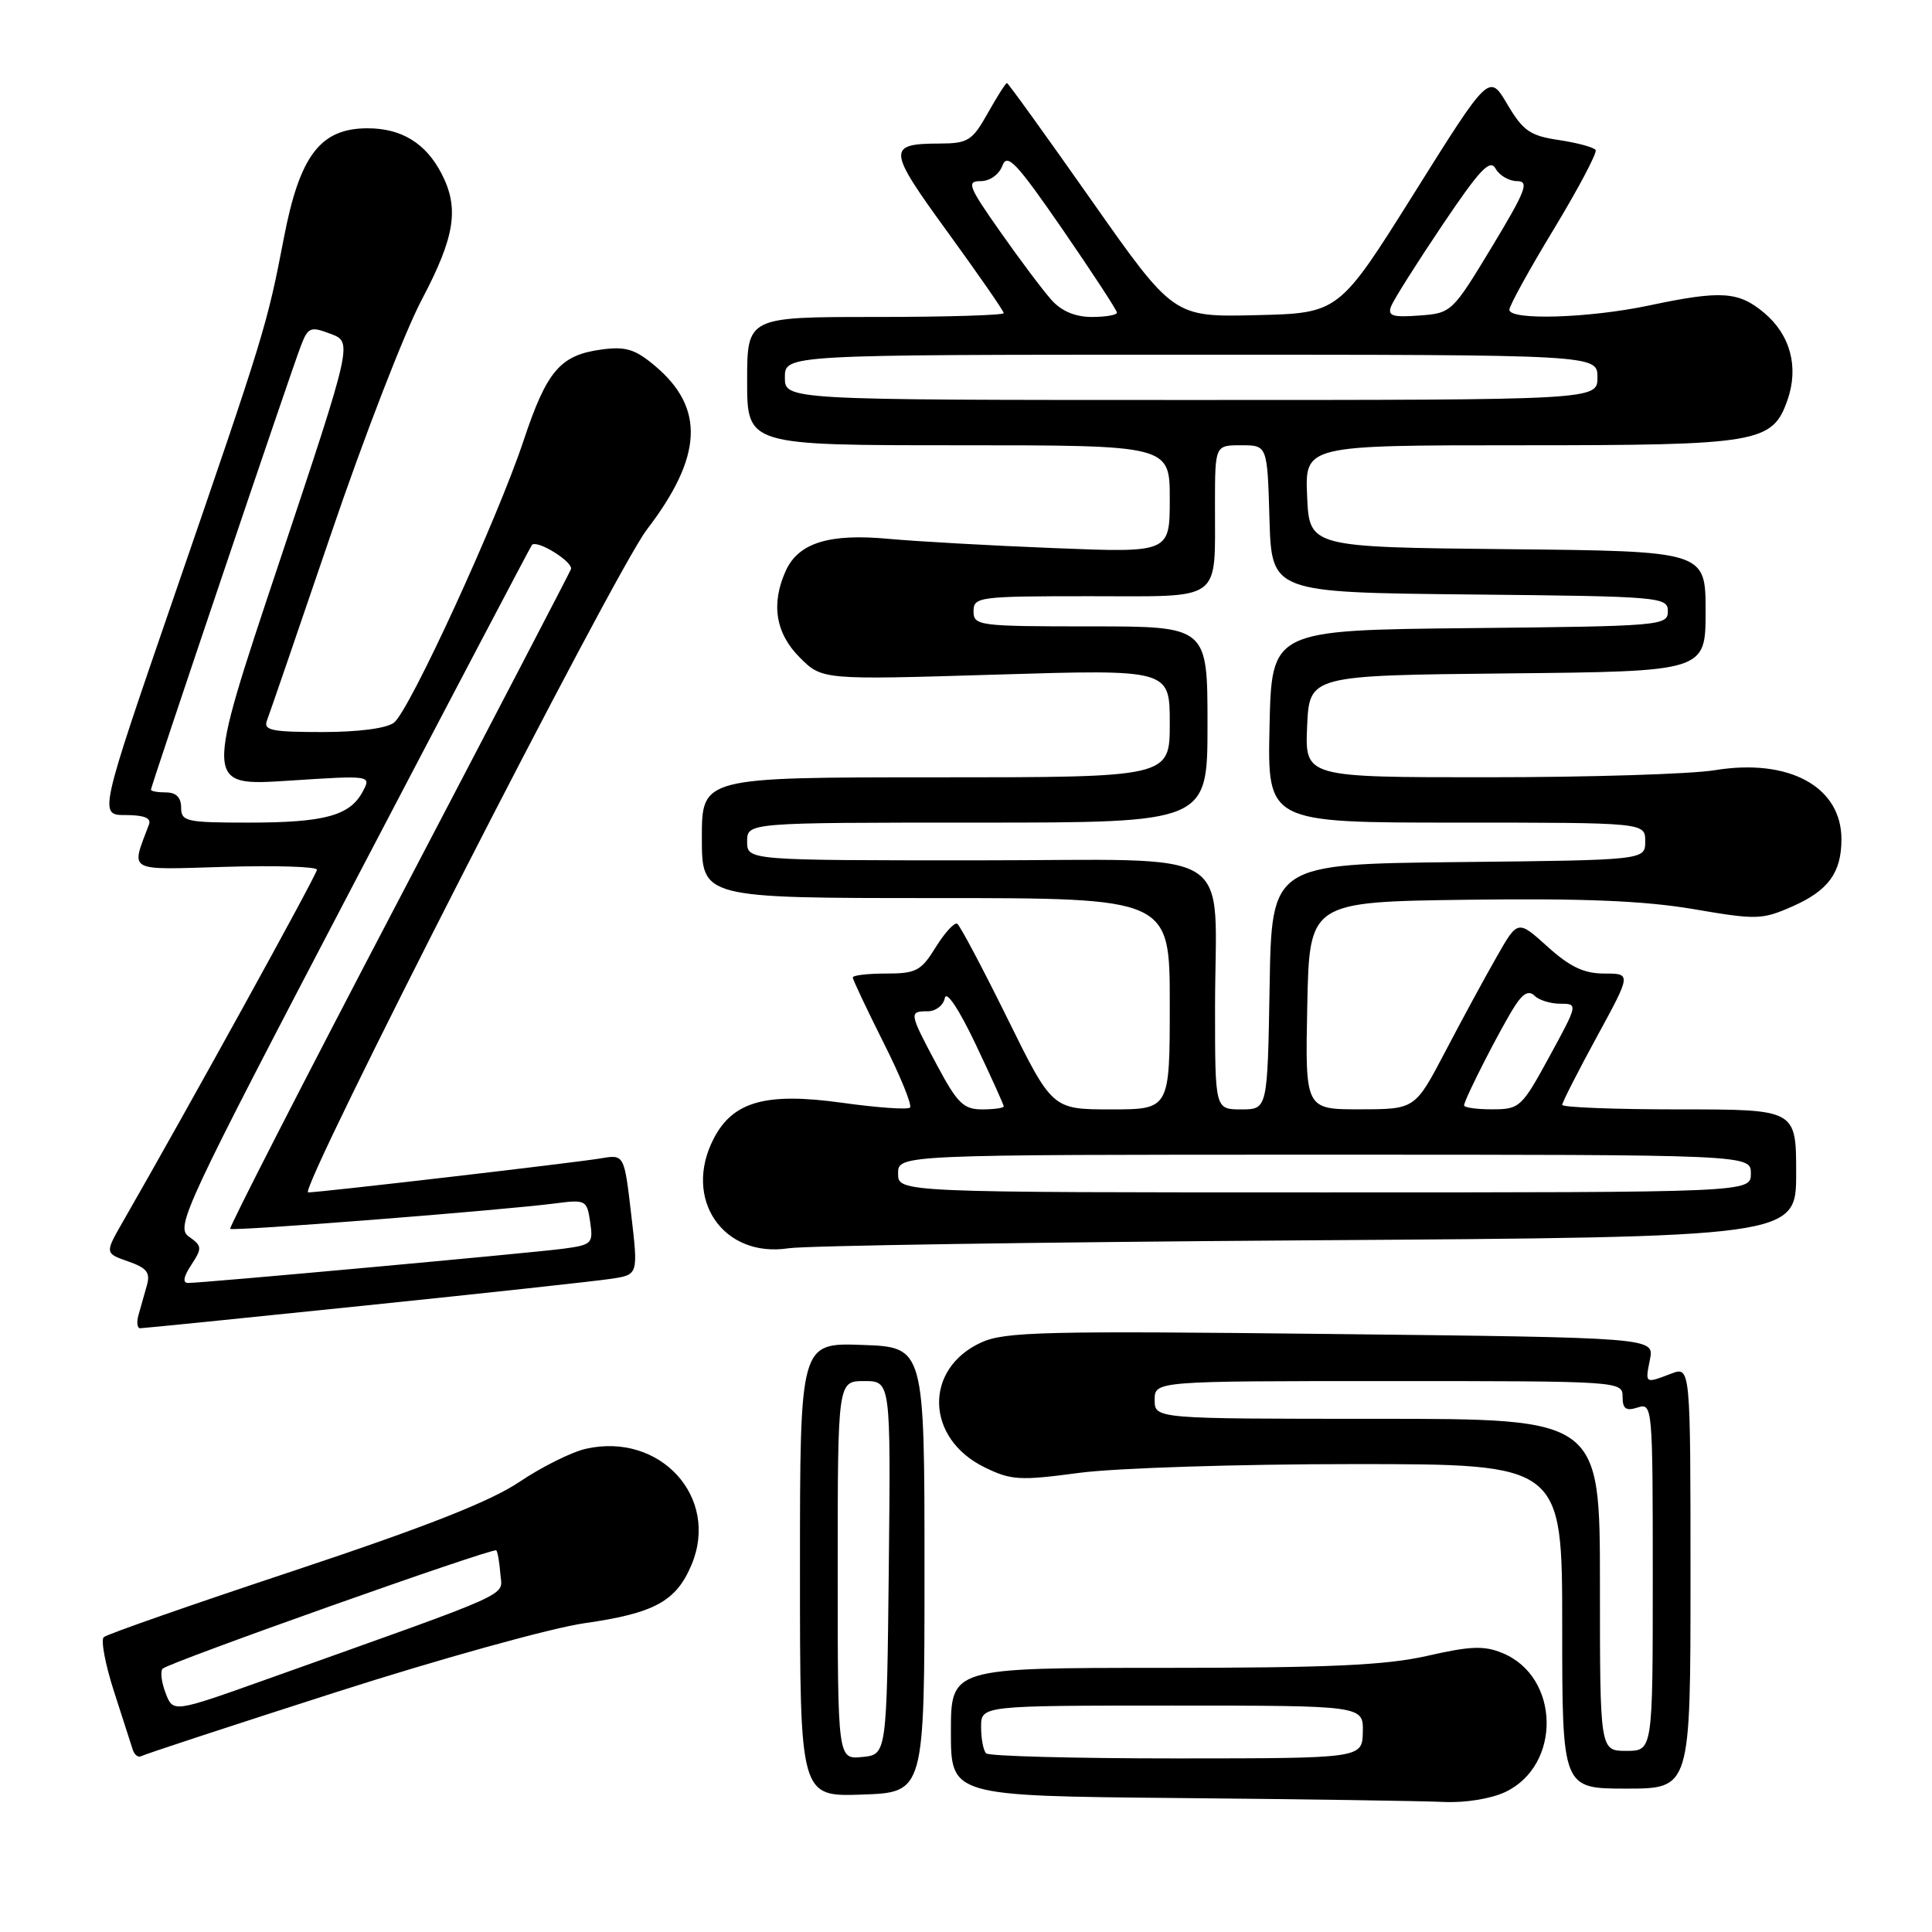 <?xml version="1.0" encoding="UTF-8" standalone="no"?>
<!DOCTYPE svg PUBLIC "-//W3C//DTD SVG 1.1//EN" "http://www.w3.org/Graphics/SVG/1.1/DTD/svg11.dtd" >
<svg xmlns="http://www.w3.org/2000/svg" xmlns:xlink="http://www.w3.org/1999/xlink" version="1.1" viewBox="0 0 256 256">
 <g >
 <path fill="currentColor"
d=" M 199.46 237.45 C 206.93 233.91 206.71 222.19 199.11 219.05 C 196.67 218.03 194.86 218.10 189.12 219.41 C 183.60 220.66 176.13 221.00 154.05 221.00 C 126.00 221.00 126.00 221.00 126.00 229.49 C 126.00 237.97 126.00 237.97 156.25 238.25 C 172.89 238.40 188.68 238.64 191.35 238.77 C 194.13 238.90 197.59 238.34 199.46 237.45 Z  M 122.50 208.00 C 122.50 178.50 122.50 178.50 114.25 178.21 C 106.00 177.92 106.00 177.92 106.00 208.00 C 106.00 238.08 106.00 238.08 114.25 237.79 C 122.50 237.50 122.50 237.50 122.50 208.00 Z  M 224.00 209.02 C 224.00 181.05 224.00 181.05 221.43 182.02 C 217.94 183.35 217.98 183.37 218.63 180.12 C 219.20 177.24 219.20 177.24 176.35 176.76 C 138.40 176.33 133.10 176.46 130.00 177.89 C 122.39 181.39 122.63 190.58 130.43 194.41 C 133.98 196.15 135.08 196.22 143.02 195.16 C 147.83 194.52 164.09 194.00 179.36 194.00 C 207.00 194.00 207.00 194.00 207.00 215.50 C 207.00 237.00 207.00 237.00 215.50 237.00 C 224.00 237.00 224.00 237.00 224.00 209.02 Z  M 44.50 224.23 C 58.25 219.82 73.08 215.70 77.47 215.08 C 86.72 213.76 89.61 212.18 91.64 207.32 C 95.37 198.40 87.48 189.75 77.64 191.97 C 75.74 192.40 71.78 194.37 68.84 196.35 C 65.02 198.93 56.52 202.28 39.00 208.11 C 25.52 212.58 14.16 216.55 13.75 216.93 C 13.34 217.30 13.94 220.50 15.08 224.05 C 16.23 227.60 17.35 231.09 17.58 231.81 C 17.80 232.54 18.33 232.93 18.74 232.69 C 19.16 232.45 30.75 228.64 44.50 224.23 Z  M 48.39 172.99 C 64.40 171.34 79.09 169.74 81.03 169.44 C 84.57 168.90 84.57 168.90 83.64 160.93 C 82.71 152.96 82.71 152.96 79.61 153.49 C 76.15 154.07 42.40 158.00 40.83 158.00 C 39.40 158.00 81.41 75.79 85.70 70.19 C 93.12 60.50 93.44 54.07 86.78 48.47 C 84.16 46.27 82.91 45.88 79.72 46.31 C 74.23 47.05 72.46 49.12 69.38 58.37 C 65.91 68.81 54.29 94.12 52.21 95.75 C 51.24 96.51 47.52 97.00 42.70 97.00 C 35.96 97.00 34.87 96.77 35.38 95.45 C 35.71 94.60 39.53 83.46 43.88 70.70 C 48.22 57.94 53.62 43.99 55.89 39.70 C 60.29 31.36 60.88 27.60 58.51 23.01 C 56.42 18.97 53.20 17.00 48.70 17.00 C 42.46 17.00 39.72 20.58 37.62 31.50 C 35.39 43.09 35.09 44.10 23.16 78.75 C 13.09 108.00 13.09 108.00 16.65 108.00 C 19.09 108.00 20.07 108.40 19.74 109.25 C 17.34 115.65 16.61 115.25 29.90 114.86 C 36.55 114.66 42.00 114.84 42.00 115.24 C 42.00 115.87 24.88 146.92 16.34 161.78 C 13.88 166.06 13.88 166.06 16.97 167.14 C 19.48 168.02 19.95 168.62 19.45 170.36 C 19.12 171.54 18.62 173.29 18.35 174.25 C 18.08 175.21 18.18 176.00 18.57 176.00 C 18.96 176.00 32.38 174.65 48.39 172.99 Z  M 173.25 164.35 C 238.00 163.92 238.00 163.92 238.00 155.46 C 238.00 147.00 238.00 147.00 222.50 147.00 C 213.97 147.00 207.00 146.73 207.00 146.40 C 207.00 146.08 209.06 142.03 211.58 137.40 C 216.16 129.00 216.16 129.00 212.58 129.00 C 209.89 129.00 208.03 128.12 205.06 125.44 C 201.11 121.87 201.11 121.87 198.31 126.80 C 196.76 129.50 193.70 135.15 191.50 139.35 C 187.50 146.98 187.50 146.98 180.22 146.99 C 172.94 147.00 172.94 147.00 173.22 133.25 C 173.50 119.50 173.50 119.50 194.50 119.22 C 209.82 119.02 217.90 119.36 224.38 120.46 C 232.78 121.90 233.48 121.88 237.54 120.09 C 242.28 117.99 244.00 115.62 244.00 111.20 C 244.00 104.23 237.04 100.44 227.19 102.06 C 224.06 102.57 210.57 102.99 197.20 102.99 C 172.91 103.00 172.91 103.00 173.20 96.25 C 173.50 89.50 173.50 89.50 199.75 89.23 C 226.00 88.97 226.00 88.97 226.00 81.00 C 226.00 73.03 226.00 73.03 199.75 72.77 C 173.50 72.50 173.50 72.50 173.20 65.75 C 172.91 59.00 172.91 59.00 201.50 59.00 C 233.09 59.00 234.86 58.70 236.86 52.98 C 238.37 48.64 237.23 44.38 233.79 41.48 C 230.38 38.60 228.08 38.45 218.50 40.48 C 210.56 42.16 200.00 42.48 200.00 41.04 C 200.00 40.51 202.66 35.68 205.92 30.31 C 209.17 24.93 211.65 20.24 211.43 19.88 C 211.21 19.52 209.03 18.93 206.58 18.56 C 202.74 17.99 201.82 17.35 199.73 13.82 C 197.32 9.74 197.32 9.74 187.37 25.62 C 177.41 41.50 177.41 41.50 166.45 41.76 C 155.50 42.02 155.50 42.02 144.60 26.51 C 138.61 17.98 133.58 11.00 133.42 11.00 C 133.26 11.00 132.12 12.80 130.88 15.00 C 128.84 18.64 128.26 19.00 124.57 19.02 C 117.50 19.04 117.56 19.75 125.57 30.76 C 129.65 36.38 133.00 41.21 133.00 41.49 C 133.00 41.77 125.35 42.00 116.00 42.00 C 99.00 42.00 99.00 42.00 99.00 50.50 C 99.00 59.00 99.00 59.00 127.00 59.00 C 155.00 59.00 155.00 59.00 155.00 66.12 C 155.00 73.24 155.00 73.24 139.75 72.63 C 131.36 72.30 121.46 71.74 117.74 71.40 C 109.89 70.66 105.81 71.93 104.13 75.61 C 102.13 80.00 102.76 83.91 105.97 87.12 C 108.94 90.09 108.94 90.09 131.97 89.39 C 155.00 88.69 155.00 88.69 155.00 95.85 C 155.00 103.00 155.00 103.00 124.00 103.00 C 93.00 103.00 93.00 103.00 93.00 111.00 C 93.00 119.00 93.00 119.00 124.00 119.00 C 155.00 119.00 155.00 119.00 155.00 133.00 C 155.00 147.00 155.00 147.00 147.22 147.00 C 139.43 147.00 139.43 147.00 133.47 134.91 C 130.19 128.26 127.20 122.63 126.84 122.40 C 126.47 122.18 125.20 123.57 124.00 125.49 C 122.06 128.65 121.39 129.00 117.42 129.00 C 114.99 129.00 113.00 129.23 113.00 129.52 C 113.00 129.81 114.83 133.68 117.06 138.13 C 119.30 142.57 120.88 146.45 120.58 146.76 C 120.27 147.06 116.22 146.77 111.56 146.12 C 101.50 144.72 97.12 145.94 94.57 150.87 C 90.43 158.87 95.82 166.74 104.50 165.40 C 106.70 165.06 137.64 164.59 173.25 164.35 Z  M 130.67 232.33 C 130.30 231.97 130.00 230.39 130.00 228.83 C 130.00 226.00 130.00 226.00 155.33 226.00 C 180.65 226.00 180.65 226.00 180.58 229.50 C 180.50 232.99 180.50 232.99 155.92 233.00 C 142.40 233.00 131.03 232.70 130.67 232.33 Z  M 111.00 208.06 C 111.00 183.00 111.00 183.00 114.52 183.00 C 118.03 183.00 118.03 183.00 117.77 207.75 C 117.50 232.50 117.50 232.50 114.25 232.81 C 111.00 233.13 111.00 233.13 111.00 208.06 Z  M 212.00 210.00 C 212.00 188.00 212.00 188.00 182.50 188.00 C 153.00 188.00 153.00 188.00 153.00 185.50 C 153.00 183.00 153.00 183.00 184.00 183.00 C 214.67 183.00 215.00 183.02 215.00 185.07 C 215.00 186.68 215.44 187.00 217.00 186.50 C 218.96 185.88 219.00 186.32 219.00 208.93 C 219.00 232.00 219.00 232.00 215.50 232.00 C 212.00 232.00 212.00 232.00 212.00 210.00 Z  M 21.94 224.33 C 21.39 222.90 21.22 221.45 21.55 221.11 C 22.40 220.27 65.36 205.03 65.76 205.43 C 65.94 205.61 66.18 207.01 66.30 208.54 C 66.52 211.63 68.94 210.53 35.21 222.56 C 22.93 226.94 22.93 226.94 21.94 224.33 Z  M 25.35 167.60 C 26.81 165.37 26.78 165.09 25.02 163.85 C 23.23 162.57 24.39 160.08 46.67 117.50 C 59.62 92.75 70.34 72.37 70.48 72.21 C 71.16 71.46 76.02 74.49 75.65 75.43 C 75.41 76.02 65.08 95.85 52.70 119.50 C 40.31 143.15 30.33 162.65 30.50 162.83 C 30.83 163.17 66.48 160.38 73.63 159.45 C 77.61 158.93 77.78 159.03 78.20 161.92 C 78.62 164.78 78.44 164.96 74.57 165.47 C 70.21 166.04 26.85 170.00 24.93 170.00 C 24.17 170.00 24.31 169.17 25.35 167.60 Z  M 24.00 107.00 C 24.00 105.67 23.33 105.00 22.00 105.00 C 20.90 105.00 20.00 104.84 20.00 104.64 C 20.00 104.17 38.56 49.21 39.87 45.82 C 40.82 43.35 41.13 43.22 43.82 44.24 C 46.73 45.34 46.73 45.34 36.92 74.75 C 27.10 104.16 27.10 104.16 38.16 103.45 C 49.22 102.73 49.22 102.73 48.05 104.91 C 46.35 108.09 42.98 109.00 32.93 109.00 C 24.67 109.00 24.00 108.85 24.00 107.00 Z  M 119.00 155.50 C 119.00 153.00 119.00 153.00 175.50 153.00 C 232.00 153.00 232.00 153.00 232.00 155.50 C 232.00 158.00 232.00 158.00 175.50 158.00 C 119.00 158.00 119.00 158.00 119.00 155.50 Z  M 124.14 141.11 C 120.45 134.19 120.42 134.00 122.93 134.00 C 123.99 134.00 125.01 133.21 125.19 132.25 C 125.40 131.21 127.04 133.67 129.27 138.35 C 131.32 142.67 133.00 146.39 133.00 146.60 C 133.00 146.82 131.71 147.00 130.14 147.00 C 127.67 147.00 126.85 146.19 124.14 141.11 Z  M 161.00 133.62 C 161.00 111.70 164.71 114.00 129.38 114.00 C 99.00 114.00 99.00 114.00 99.00 111.50 C 99.00 109.00 99.00 109.00 129.50 109.00 C 160.00 109.00 160.00 109.00 160.00 96.00 C 160.00 83.00 160.00 83.00 144.50 83.00 C 129.67 83.00 129.00 82.91 129.00 81.00 C 129.00 79.09 129.67 79.00 144.38 79.00 C 162.25 79.00 160.96 79.95 160.99 66.75 C 161.00 59.00 161.00 59.00 164.46 59.00 C 167.93 59.00 167.93 59.00 168.21 68.75 C 168.50 78.50 168.50 78.50 194.75 78.77 C 220.10 79.02 221.00 79.10 221.00 81.00 C 221.00 82.90 220.10 82.98 194.75 83.23 C 168.50 83.50 168.50 83.50 168.22 96.25 C 167.94 109.00 167.94 109.00 192.97 109.00 C 218.00 109.00 218.00 109.00 218.00 111.48 C 218.00 113.97 218.00 113.97 193.25 114.23 C 168.50 114.50 168.50 114.50 168.23 130.75 C 167.95 147.00 167.95 147.00 164.48 147.00 C 161.00 147.00 161.00 147.00 161.00 133.62 Z  M 194.00 146.47 C 194.00 145.70 199.00 135.93 200.79 133.20 C 201.84 131.59 202.61 131.21 203.35 131.95 C 203.93 132.53 205.46 133.00 206.76 133.00 C 209.10 133.00 209.09 133.06 205.31 139.99 C 201.64 146.73 201.36 146.99 197.75 146.99 C 195.69 147.00 194.00 146.76 194.00 146.47 Z  M 104.00 50.00 C 104.00 47.00 104.00 47.00 157.83 47.00 C 211.67 47.00 211.67 47.00 211.67 50.00 C 211.67 53.00 211.67 53.00 157.83 53.00 C 104.00 53.00 104.00 53.00 104.00 50.00 Z  M 139.33 39.75 C 138.22 38.51 135.17 34.46 132.57 30.75 C 128.31 24.70 128.04 24.00 129.94 24.00 C 131.16 24.00 132.38 23.13 132.82 21.96 C 133.46 20.24 134.66 21.51 140.79 30.39 C 144.75 36.15 148.00 41.11 148.00 41.43 C 148.00 41.74 146.50 42.00 144.67 42.00 C 142.49 42.00 140.65 41.23 139.33 39.75 Z  M 184.33 40.58 C 184.66 39.73 187.70 34.91 191.09 29.87 C 196.09 22.44 197.43 21.01 198.18 22.35 C 198.68 23.26 199.97 24.00 201.03 24.00 C 202.67 24.00 202.18 25.27 197.66 32.75 C 192.43 41.40 192.32 41.50 188.05 41.81 C 184.50 42.07 183.84 41.86 184.33 40.58 Z "/>
</g>
</svg>